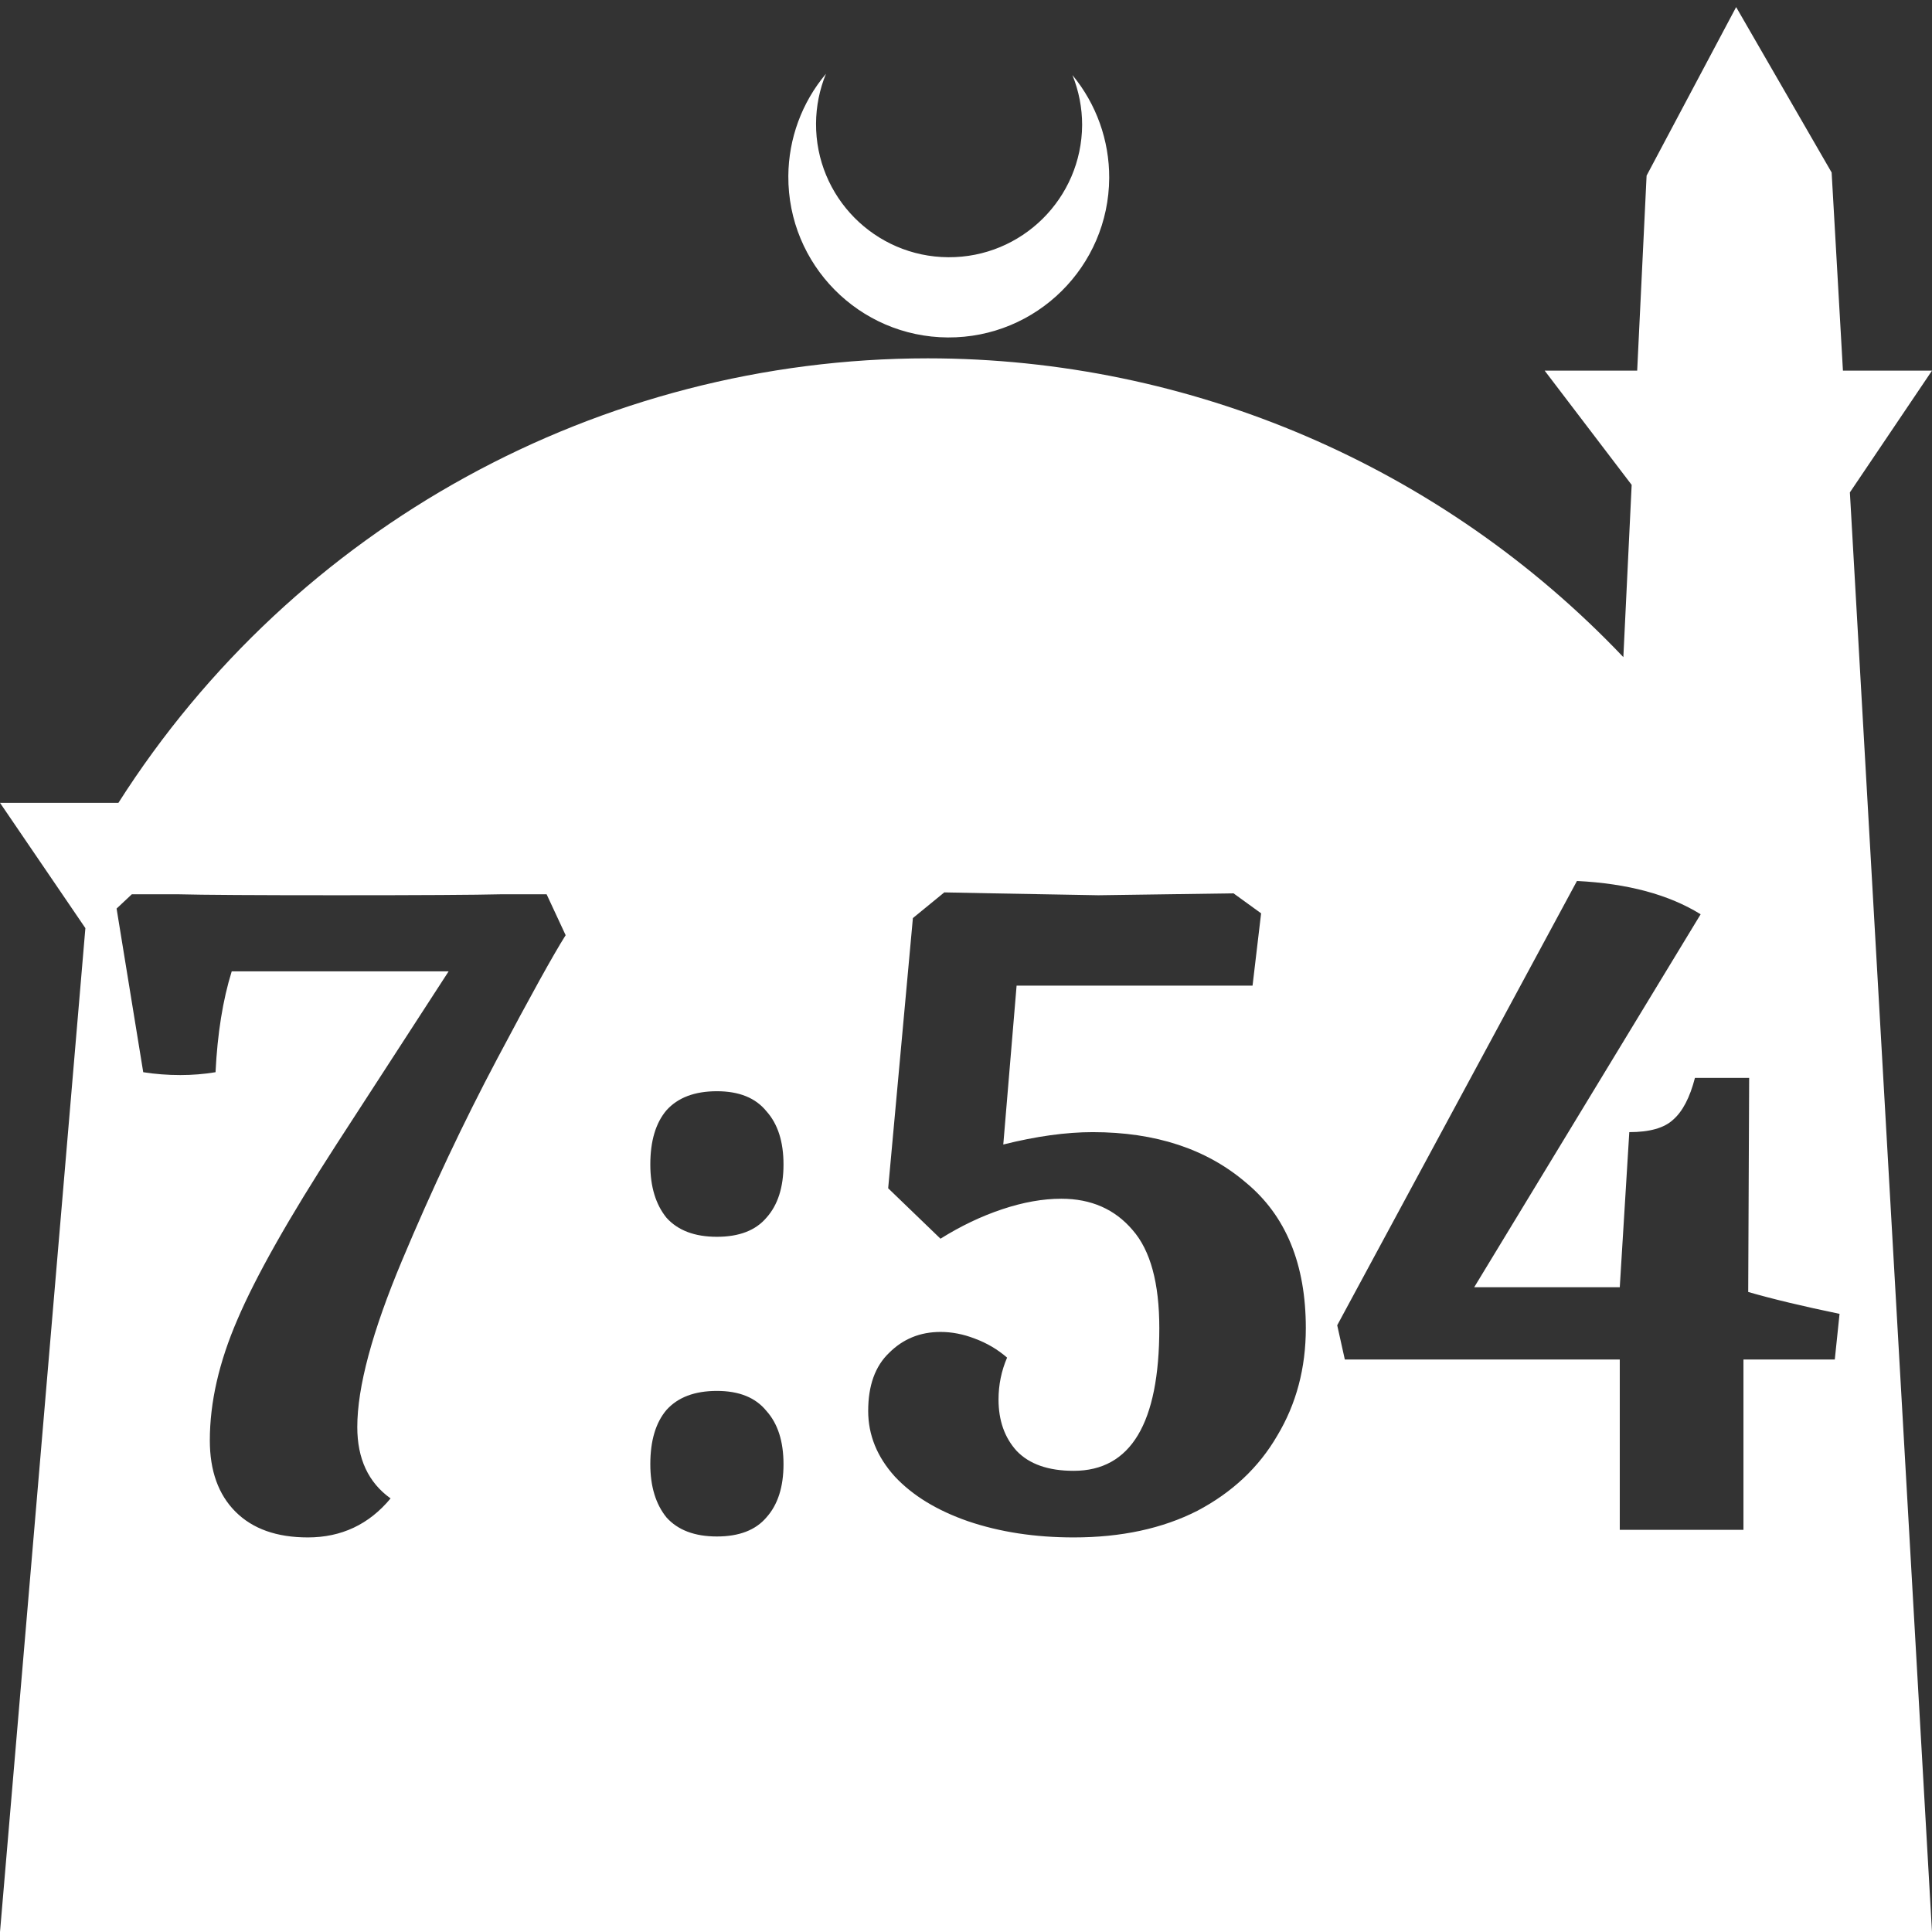 <?xml version="1.0" encoding="UTF-8" standalone="no"?>
<!-- Created with Inkscape (http://www.inkscape.org/) -->

<svg
   width="172.67mm"
   height="172.67mm"
   viewBox="0 0 172.67 172.67"
   version="1.1"
   id="svg1"
   xml:space="preserve"
   xmlns="http://www.w3.org/2000/svg"
   xmlns:svg="http://www.w3.org/2000/svg"><rect x="0" y="0" width="172.67" height="172.67" fill="#333333" stroke="none"/><defs
     id="defs1" /><g
     id="layer1"
     transform="translate(157.251,198.81)"><path
       id="path5"
       style="fill:#ffffff;fill-opacity:1;stroke-width:0.805;stroke-linecap:round;stroke-linejoin:round"
       d="M -2.086 -198.177 L -10.089 -183.113 L -10.93 -165.684 L -19.199 -165.684 L -11.423 -155.474 L -12.166 -140.079 C -28.353 -157.121 -50.824 -166.774 -74.327 -166.784 C -103.645 -166.774 -130.927 -151.792 -146.667 -127.059 L -157.251 -127.059 L -149.62 -115.86 L -157.251 -26.14 L -8.514 -26.14 L 15.419 -26.14 L 8.08 -154.802 L 15.419 -165.684 L 7.459 -165.684 L 6.449 -183.393 L -2.086 -198.177 z M -83.431 -192.216 C -85.585 -189.655 -86.775 -186.421 -86.795 -183.075 C -86.842 -175.155 -80.46 -168.697 -72.54 -168.651 C -64.621 -168.604 -58.163 -174.986 -58.117 -182.905 C -58.103 -186.26 -59.266 -189.514 -61.404 -192.1 C -60.831 -190.684 -60.537 -189.17 -60.537 -187.641 C -60.576 -181.074 -65.931 -175.782 -72.498 -175.82 C -79.065 -175.859 -84.358 -181.214 -84.319 -187.781 C -84.309 -189.303 -84.008 -190.808 -83.431 -192.216 z M -16.312 -120.074 C -11.777 -119.848 -8.093 -118.856 -5.258 -117.098 L -25.495 -83.767 L -12.486 -83.767 L -11.635 -97.627 C -9.821 -97.627 -8.517 -97.995 -7.724 -98.732 C -6.873 -99.469 -6.222 -100.716 -5.768 -102.473 L -0.922 -102.473 L -1.007 -83.342 C 1.147 -82.718 3.868 -82.067 7.156 -81.386 L 6.731 -77.305 L -1.432 -77.305 L -1.432 -62.085 L -12.486 -62.085 L -12.486 -77.305 L -37.059 -77.305 L -37.739 -80.366 L -16.312 -120.074 z M -72.856 -119.054 L -68.604 -118.969 C -62.596 -118.856 -59.421 -118.798 -59.081 -118.798 L -47.007 -118.969 L -44.541 -117.183 L -45.306 -110.721 L -66.394 -110.721 L -67.584 -96.521 C -64.636 -97.258 -61.972 -97.627 -59.591 -97.627 C -53.979 -97.627 -49.416 -96.124 -45.902 -93.12 C -42.331 -90.172 -40.545 -85.836 -40.545 -80.111 C -40.545 -76.54 -41.395 -73.337 -43.096 -70.503 C -44.74 -67.668 -47.121 -65.429 -50.238 -63.785 C -53.356 -62.198 -57.041 -61.405 -61.292 -61.405 C -64.75 -61.405 -67.896 -61.886 -70.73 -62.85 C -73.508 -63.814 -75.69 -65.146 -77.277 -66.846 C -78.864 -68.603 -79.658 -70.559 -79.658 -72.713 C -79.658 -74.981 -79.035 -76.71 -77.788 -77.9 C -76.541 -79.147 -75.01 -79.77 -73.196 -79.77 C -72.176 -79.77 -71.155 -79.572 -70.135 -79.176 C -69.058 -78.779 -68.094 -78.212 -67.244 -77.475 C -67.754 -76.284 -68.009 -75.037 -68.009 -73.734 C -68.009 -71.863 -67.471 -70.332 -66.394 -69.142 C -65.26 -67.952 -63.559 -67.357 -61.292 -67.357 C -56.19 -67.357 -53.639 -71.608 -53.639 -80.111 C -53.639 -84.136 -54.433 -87.055 -56.02 -88.869 C -57.607 -90.739 -59.733 -91.675 -62.397 -91.675 C -64.041 -91.675 -65.798 -91.363 -67.669 -90.739 C -69.54 -90.116 -71.382 -89.237 -73.196 -88.103 L -77.872 -92.61 L -75.662 -116.758 L -72.856 -119.054 z M -145.47 -118.884 L -141.304 -118.884 C -139.15 -118.827 -134.445 -118.798 -127.189 -118.798 C -119.65 -118.798 -114.747 -118.827 -112.479 -118.884 L -108.398 -118.884 L -106.697 -115.228 C -107.774 -113.527 -109.815 -109.843 -112.819 -104.174 C -115.823 -98.505 -118.658 -92.497 -121.322 -86.148 C -123.986 -79.799 -125.319 -74.839 -125.319 -71.268 C -125.319 -68.433 -124.327 -66.308 -122.343 -64.891 C -124.27 -62.567 -126.736 -61.405 -129.74 -61.405 C -132.518 -61.405 -134.672 -62.17 -136.202 -63.7 C -137.733 -65.231 -138.498 -67.356 -138.498 -70.077 C -138.498 -73.479 -137.676 -77.078 -136.032 -80.876 C -134.388 -84.73 -131.441 -89.946 -127.189 -96.521 L -117.156 -111.996 L -136.542 -111.996 C -137.336 -109.445 -137.818 -106.441 -137.988 -102.983 C -139.008 -102.813 -140.057 -102.728 -141.134 -102.728 C -142.267 -102.728 -143.373 -102.813 -144.45 -102.983 L -146.831 -117.608 L -145.47 -118.884 z M -93.178 -101.283 C -91.194 -101.283 -89.72 -100.688 -88.756 -99.497 C -87.736 -98.364 -87.226 -96.777 -87.226 -94.736 C -87.226 -92.695 -87.736 -91.108 -88.756 -89.974 C -89.72 -88.84 -91.194 -88.273 -93.178 -88.273 C -95.162 -88.273 -96.664 -88.84 -97.684 -89.974 C -98.648 -91.164 -99.13 -92.752 -99.13 -94.736 C -99.13 -96.833 -98.648 -98.448 -97.684 -99.582 C -96.664 -100.716 -95.162 -101.283 -93.178 -101.283 z M -93.178 -74.499 C -91.194 -74.499 -89.72 -73.904 -88.756 -72.713 C -87.736 -71.58 -87.226 -69.992 -87.226 -67.951 C -87.226 -65.911 -87.736 -64.324 -88.756 -63.19 C -89.72 -62.056 -91.194 -61.489 -93.178 -61.489 C -95.162 -61.489 -96.664 -62.056 -97.684 -63.19 C -98.648 -64.38 -99.13 -65.967 -99.13 -67.951 C -99.13 -70.049 -98.648 -71.664 -97.684 -72.798 C -96.664 -73.932 -95.162 -74.499 -93.178 -74.499 z " /></g></svg>
